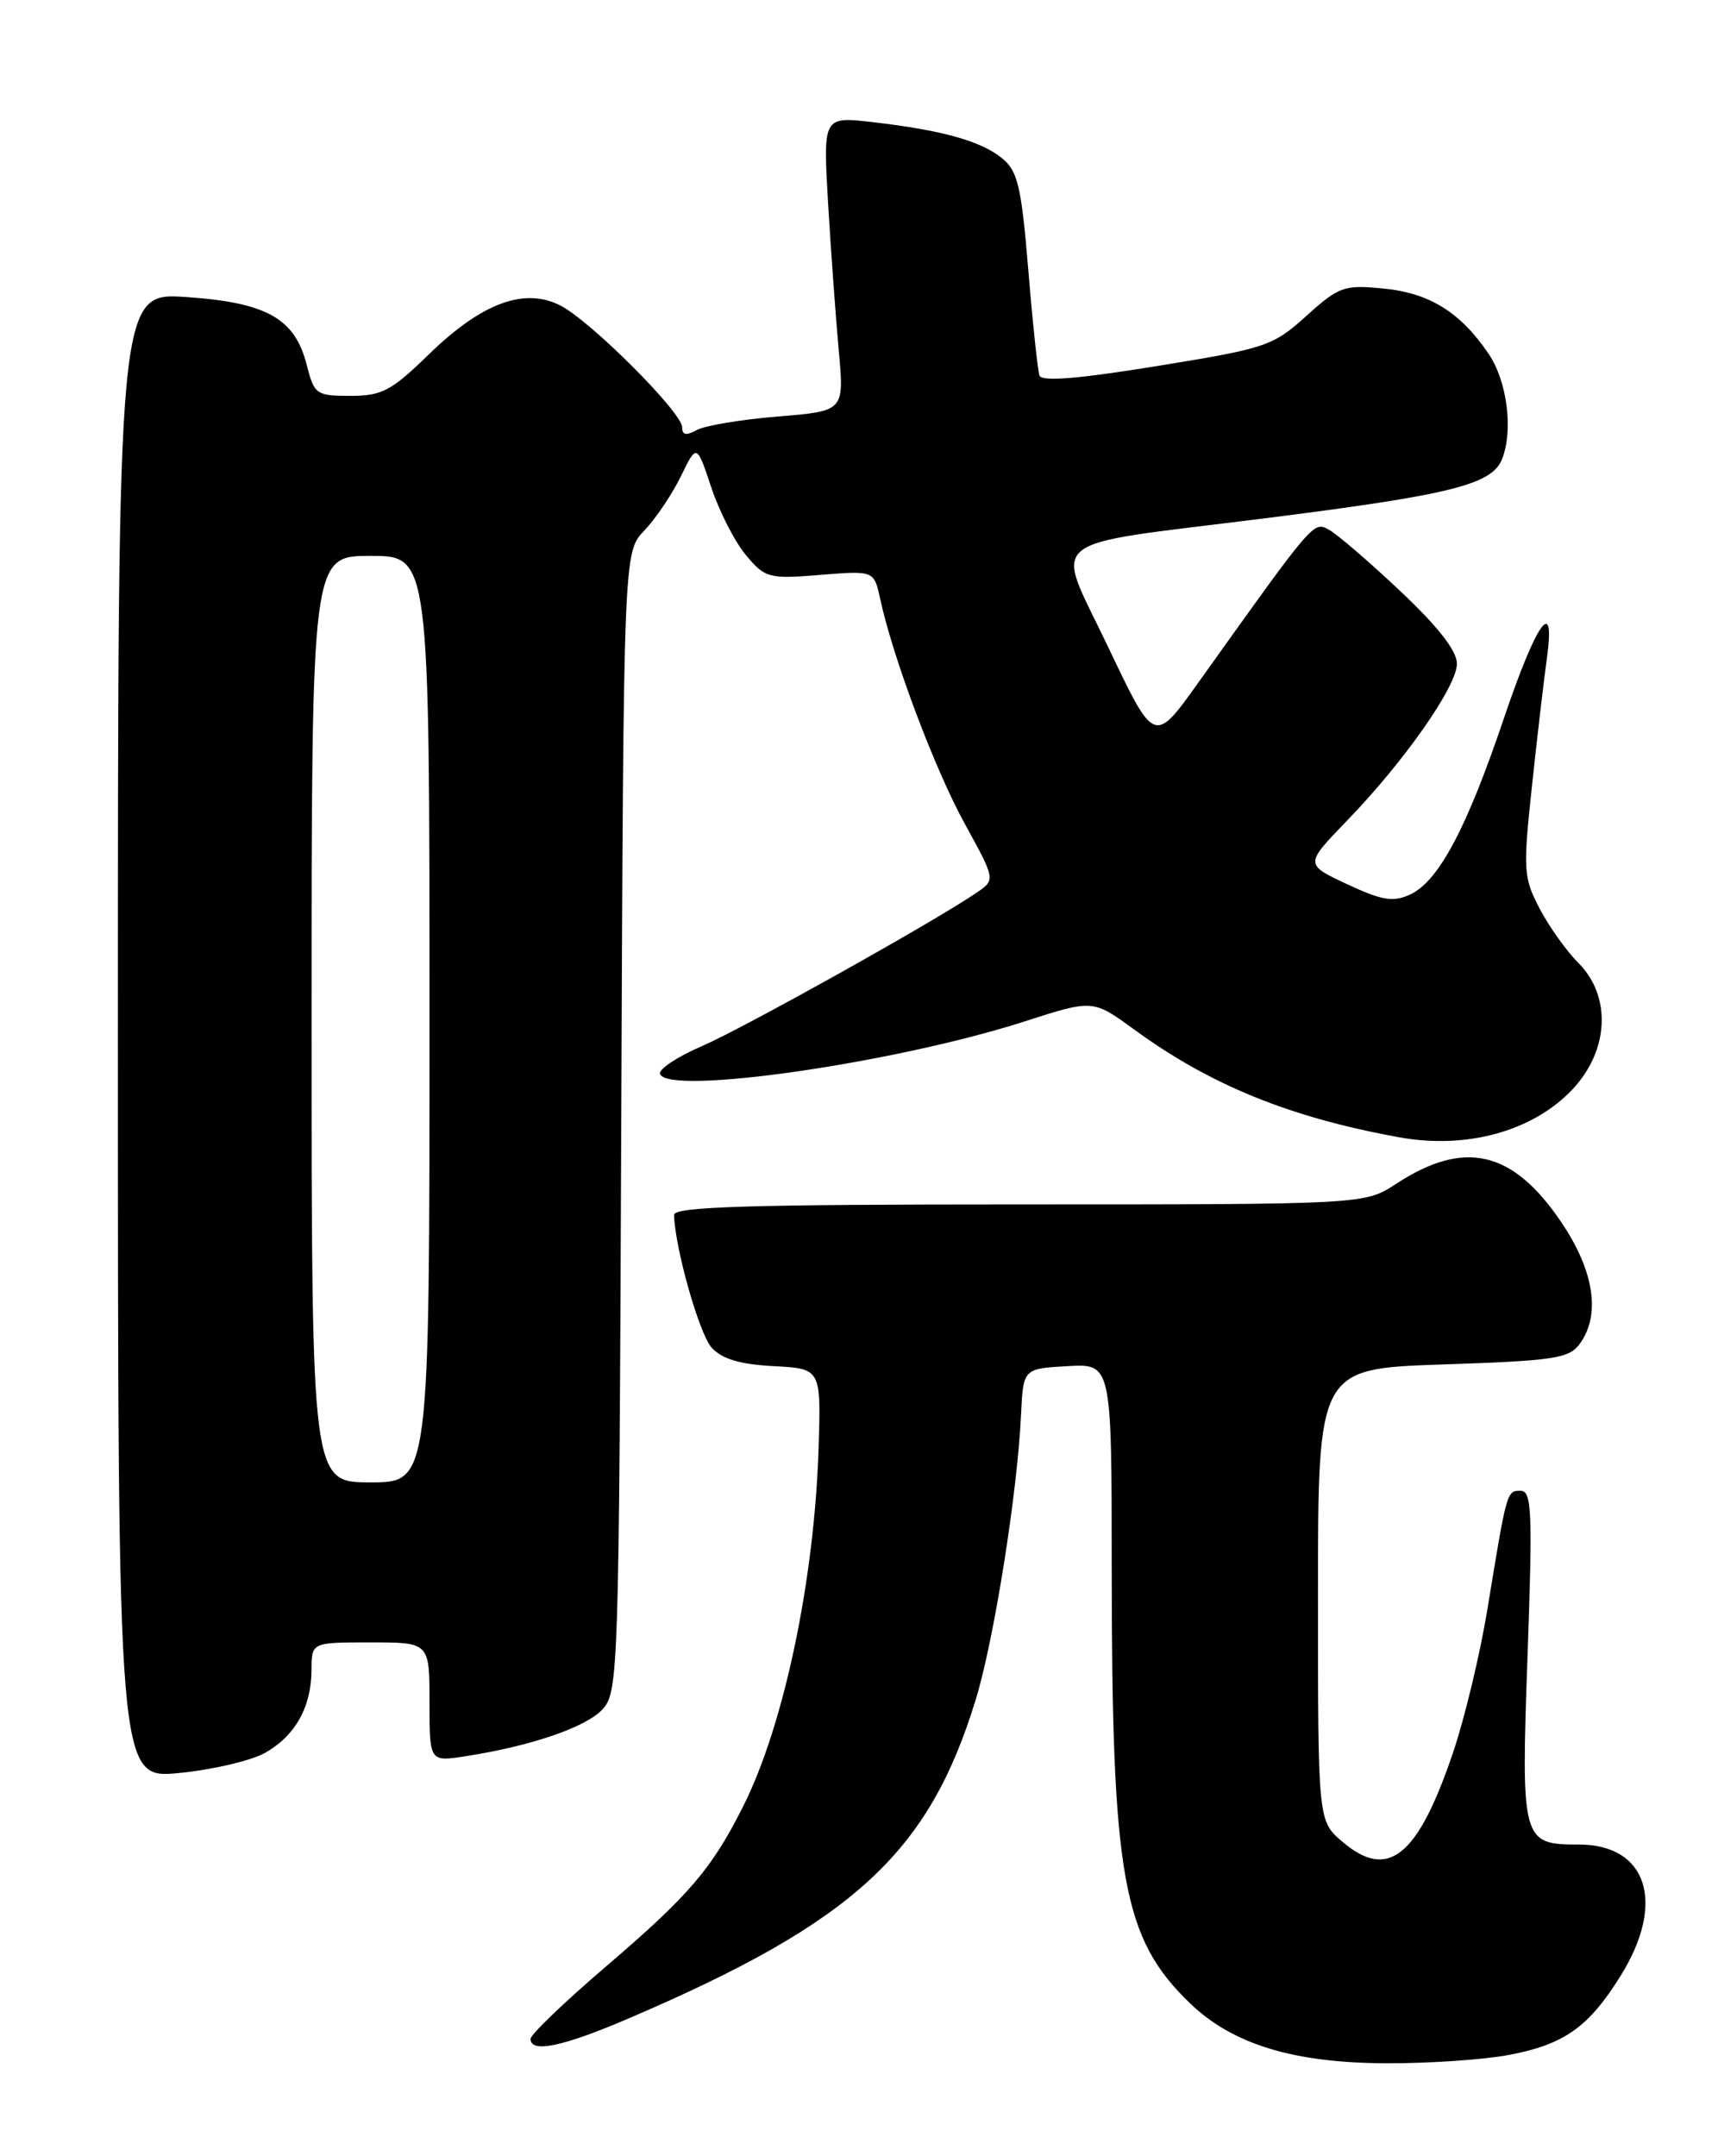 <?xml version="1.0" encoding="UTF-8" standalone="no"?>
<!DOCTYPE svg PUBLIC "-//W3C//DTD SVG 1.1//EN" "http://www.w3.org/Graphics/SVG/1.1/DTD/svg11.dtd" >
<svg xmlns="http://www.w3.org/2000/svg" xmlns:xlink="http://www.w3.org/1999/xlink" version="1.1" viewBox="0 0 204 256">
 <g >
 <path fill="currentColor"
d=" M 179.11 243.99 C 185.73 242.75 188.64 240.70 192.45 234.56 C 197.83 225.92 195.61 219.00 187.47 219.00 C 180.70 219.00 180.60 218.63 181.39 196.46 C 181.99 179.41 181.89 177.00 180.56 177.00 C 178.91 177.00 178.93 176.95 176.62 191.06 C 175.76 196.32 173.93 203.96 172.55 208.05 C 168.34 220.49 164.82 223.32 159.37 218.64 C 156.50 216.18 156.50 216.18 156.50 189.34 C 156.50 162.50 156.50 162.50 171.33 162.00 C 184.53 161.56 186.32 161.29 187.58 159.56 C 190.09 156.12 189.31 150.94 185.42 145.15 C 179.64 136.58 173.90 135.24 165.77 140.56 C 162.04 143.00 162.04 143.00 121.02 143.00 C 88.85 143.00 80.01 143.27 80.04 144.25 C 80.15 148.21 83.03 158.37 84.50 160.00 C 85.73 161.35 87.86 161.99 91.86 162.20 C 97.50 162.50 97.50 162.50 97.20 172.00 C 96.69 187.72 93.08 204.85 88.23 214.50 C 84.50 221.91 81.80 225.06 71.93 233.50 C 67.02 237.70 63.00 241.56 63.00 242.07 C 63.00 243.80 66.80 243.01 74.66 239.64 C 101.41 228.18 110.29 220.02 115.87 201.76 C 118.04 194.67 120.80 177.29 121.24 168.00 C 121.50 162.50 121.50 162.50 126.75 162.20 C 132.00 161.90 132.00 161.90 132.01 186.20 C 132.02 223.03 133.31 230.16 141.34 237.88 C 146.39 242.73 153.61 244.93 164.61 244.97 C 169.63 244.99 176.15 244.55 179.11 243.99 Z  M 31.50 208.10 C 35.08 206.06 36.97 202.67 36.99 198.25 C 37.00 195.00 37.00 195.00 44.00 195.00 C 51.00 195.00 51.00 195.00 51.00 202.09 C 51.00 209.18 51.00 209.18 55.25 208.52 C 63.08 207.31 69.63 205.06 71.57 202.92 C 73.43 200.87 73.51 198.32 73.77 133.18 C 74.04 65.57 74.04 65.57 76.50 63.00 C 77.86 61.58 79.81 58.68 80.85 56.55 C 82.73 52.68 82.73 52.68 84.46 57.87 C 85.41 60.73 87.26 64.35 88.58 65.92 C 90.87 68.64 91.29 68.75 97.38 68.26 C 103.78 67.74 103.78 67.74 104.52 71.12 C 106.03 78.12 111.00 91.33 114.54 97.77 C 118.21 104.45 118.21 104.45 115.99 105.97 C 111.12 109.32 88.35 122.04 83.36 124.20 C 80.43 125.46 78.19 126.95 78.37 127.50 C 79.25 130.11 106.29 126.22 121.64 121.28 C 129.77 118.66 129.77 118.66 134.64 122.21 C 143.75 128.85 153.12 132.66 166.14 135.03 C 174.18 136.48 182.03 134.31 186.72 129.34 C 191.07 124.72 191.37 118.28 187.42 114.33 C 186.00 112.91 183.92 109.99 182.80 107.84 C 180.89 104.17 180.84 103.30 181.92 93.22 C 182.55 87.32 183.34 80.59 183.67 78.25 C 184.74 70.62 182.48 73.74 178.59 85.25 C 174.15 98.40 170.81 104.67 167.41 106.22 C 165.42 107.13 164.08 106.91 159.96 104.98 C 154.94 102.63 154.94 102.63 159.83 97.56 C 166.73 90.44 173.00 81.50 173.00 78.80 C 173.00 77.28 170.76 74.40 166.26 70.17 C 162.56 66.67 158.74 63.40 157.78 62.88 C 155.95 61.90 156.03 61.80 142.63 80.57 C 136.98 88.49 137.19 88.57 131.43 76.50 C 125.21 63.46 123.46 64.89 149.70 61.60 C 172.37 58.75 177.19 57.55 178.38 54.46 C 179.71 51.00 178.95 45.23 176.75 41.99 C 173.38 37.04 169.71 34.77 164.20 34.25 C 159.60 33.80 158.97 34.03 155.12 37.51 C 151.16 41.09 150.36 41.36 137.39 43.46 C 128.05 44.98 123.69 45.33 123.43 44.59 C 123.22 43.99 122.62 38.33 122.10 32.02 C 121.28 22.10 120.85 20.30 118.98 18.78 C 116.45 16.73 111.83 15.45 103.61 14.50 C 97.73 13.82 97.73 13.82 98.33 24.16 C 98.67 29.85 99.24 37.72 99.60 41.65 C 100.25 48.81 100.25 48.81 92.38 49.45 C 88.04 49.80 83.71 50.53 82.75 51.05 C 81.49 51.75 81.00 51.66 81.00 50.73 C 81.00 48.98 70.22 38.19 66.59 36.30 C 62.32 34.07 57.22 35.95 50.97 42.03 C 46.47 46.41 45.36 47.00 41.61 47.00 C 37.55 47.00 37.31 46.83 36.43 43.35 C 35.02 37.81 31.70 35.93 22.15 35.27 C 14.00 34.71 14.00 34.71 14.00 122.96 C 14.00 211.20 14.00 211.20 21.25 210.51 C 25.24 210.12 29.85 209.04 31.50 208.10 Z  M 37.00 121.00 C 37.00 66.00 37.00 66.00 44.00 66.00 C 51.00 66.00 51.00 66.00 51.00 121.00 C 51.00 176.00 51.00 176.00 44.00 176.00 C 37.00 176.00 37.00 176.00 37.00 121.00 Z "/>
</g>
</svg>